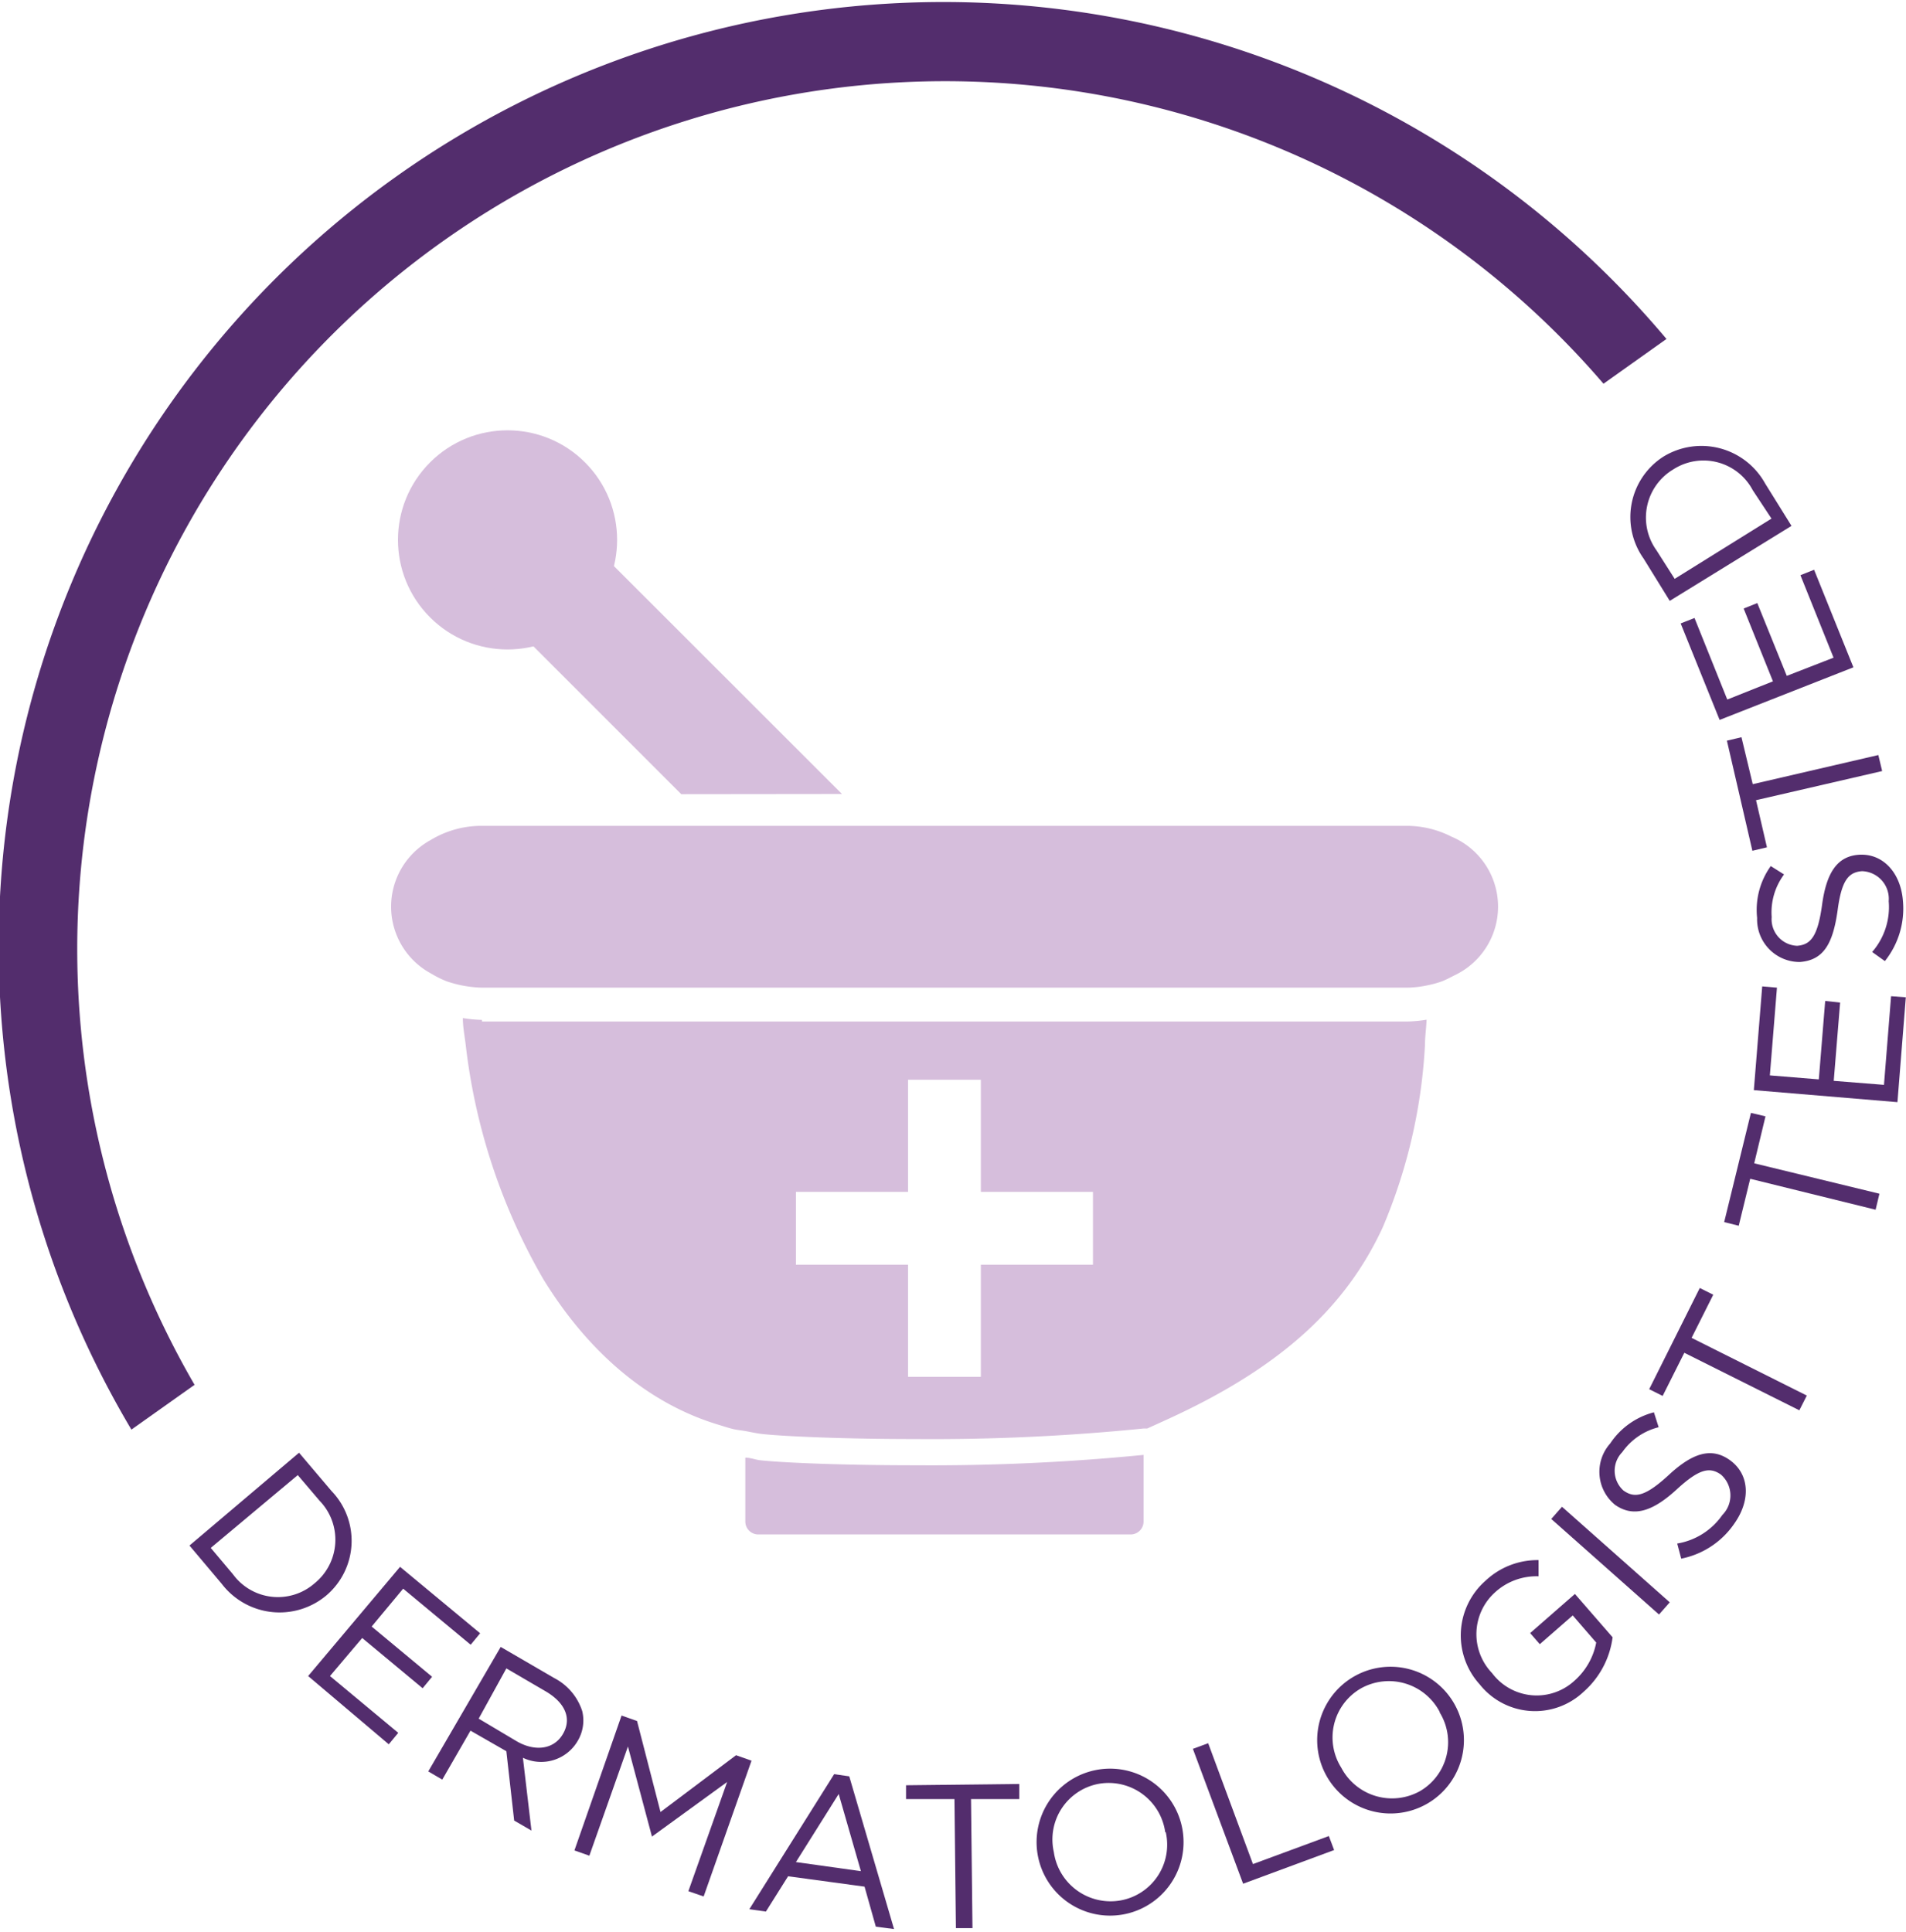 <svg id="c7ebada2-7762-48e1-9a90-4e159c883573" data-name="Layer 1" xmlns="http://www.w3.org/2000/svg" width="1.45in" height="1.47in" viewBox="0 0 104.72 105.8"><defs><style>.e1f292c3-8cd7-4748-b3ee-fbe6f2d990bb{fill:#532d6d;}.\39 13d5826-5513-45d7-8b7a-b9b851b763b6{fill:#d6bedc;}.eba87a1d-16b6-4a2a-adad-a4387d656ec4{fill:#fff;}</style></defs><title>derm tested</title><path class="e1f292c3-8cd7-4748-b3ee-fbe6f2d990bb" d="M590.39,204a47.68,47.68,0,0,1,77.41-55l3.46-2.46a51.9,51.9,0,0,0-84.34,59.92Z" transform="translate(-579.7 -128.1)"/><path class="e1f292c3-8cd7-4748-b3ee-fbe6f2d990bb" d="M596.13,207.73l1.78,2.1a3.94,3.94,0,0,1-.29,5.75h0a4,4,0,0,1-5.74-.65l-1.77-2.1Zm-3.63,6.68a3.06,3.06,0,0,0,4.49.49h0a3.08,3.08,0,0,0,.27-4.53l-1.2-1.41-4.78,4Z" transform="translate(-579.7 -128.1)"/><path class="e1f292c3-8cd7-4748-b3ee-fbe6f2d990bb" d="M601.68,214l4.4,3.65-0.52.63-3.71-3.08-1.73,2.08,3.32,2.76-0.52.63-3.32-2.76L597.83,220l3.75,3.12-0.52.63L596.63,220Z" transform="translate(-579.7 -128.1)"/><path class="e1f292c3-8cd7-4748-b3ee-fbe6f2d990bb" d="M607.21,218.4l2.94,1.71a3.12,3.12,0,0,1,1.54,1.82,2.19,2.19,0,0,1-.26,1.65v0a2.32,2.32,0,0,1-3,.91l0.47,4-0.95-.55-0.43-3.81h0L605.55,223,604,225.69l-0.77-.45Zm0.84,5.16c1,0.6,2.07.5,2.58-.38v0c0.49-.84.14-1.72-1-2.37l-2.11-1.23L606,222.34Z" transform="translate(-579.7 -128.1)"/><path class="e1f292c3-8cd7-4748-b3ee-fbe6f2d990bb" d="M613.85,222.17l0.85,0.3,1.29,5,4.15-3.12,0.85,0.3-2.63,7.46-0.84-.29,2.13-6-4.13,3,0,0-1.32-4.95-2.12,6-0.82-.29Z" transform="translate(-579.7 -128.1)"/><path class="e1f292c3-8cd7-4748-b3ee-fbe6f2d990bb" d="M625.53,225.39l0.83,0.12,2.46,8.39-1-.13-0.62-2.2L623,231l-1.22,1.94-0.91-.13Zm1.47,5.33-1.22-4.24-2.35,3.74Z" transform="translate(-579.7 -128.1)"/><path class="e1f292c3-8cd7-4748-b3ee-fbe6f2d990bb" d="M632.14,226.76l-2.66,0V226l6.22-.07v0.83l-2.65,0,0.08,7.09h-0.91Z" transform="translate(-579.7 -128.1)"/><path class="e1f292c3-8cd7-4748-b3ee-fbe6f2d990bb" d="M636.72,229.86v0a4,4,0,1,1,7.94-1.47s0,0,0,0A4,4,0,1,1,636.72,229.86Zm7-1.28v0a3.14,3.14,0,0,0-3.65-2.66,3.11,3.11,0,0,0-2.47,3.75v0a3.15,3.15,0,0,0,3.65,2.66A3.11,3.11,0,0,0,643.75,228.58Z" transform="translate(-579.7 -128.1)"/><path class="e1f292c3-8cd7-4748-b3ee-fbe6f2d990bb" d="M645.24,224l0.84-.31,2.46,6.64,4.17-1.54,0.29,0.77-5,1.85Z" transform="translate(-579.7 -128.1)"/><path class="e1f292c3-8cd7-4748-b3ee-fbe6f2d990bb" d="M652.6,225.52v0a4,4,0,1,1,7-4s0,0,0,0A4,4,0,1,1,652.6,225.52Zm6.2-3.55v0a3.15,3.15,0,0,0-4.33-1.29,3.11,3.11,0,0,0-1.08,4.35v0a3.15,3.15,0,0,0,4.33,1.29A3.11,3.11,0,0,0,658.8,222Z" transform="translate(-579.7 -128.1)"/><path class="e1f292c3-8cd7-4748-b3ee-fbe6f2d990bb" d="M661,220.46v0a4,4,0,0,1,.31-5.69,4.16,4.16,0,0,1,2.92-1.14v0.89a3.37,3.37,0,0,0-2.41.9,3.09,3.09,0,0,0-.14,4.42v0a3.06,3.06,0,0,0,4.52.42,3.72,3.72,0,0,0,1.2-2.1l-1.29-1.49-1.81,1.58-0.53-.61,2.46-2.15,2.07,2.38a4.81,4.81,0,0,1-1.6,3A3.88,3.88,0,0,1,661,220.46Z" transform="translate(-579.7 -128.1)"/><path class="e1f292c3-8cd7-4748-b3ee-fbe6f2d990bb" d="M664.93,211.37l0.59-.67,5.92,5.25-0.59.67Z" transform="translate(-579.7 -128.1)"/><path class="e1f292c3-8cd7-4748-b3ee-fbe6f2d990bb" d="M672.07,213.55l-0.22-.83a3.78,3.78,0,0,0,2.48-1.57,1.52,1.52,0,0,0-.08-2.22h0c-0.6-.42-1.17-0.34-2.42.81s-2.34,1.6-3.4.85h0a2.34,2.34,0,0,1-.26-3.37,4.12,4.12,0,0,1,2.4-1.71l0.26,0.82a3.47,3.47,0,0,0-2,1.37,1.46,1.46,0,0,0,.07,2.11h0c0.61,0.43,1.19.34,2.5-.87s2.33-1.51,3.32-.82h0c1.11,0.78,1.18,2.21.27,3.5A4.62,4.62,0,0,1,672.07,213.55Z" transform="translate(-579.7 -128.1)"/><path class="e1f292c3-8cd7-4748-b3ee-fbe6f2d990bb" d="M672.24,202.24l-1.19,2.37-0.74-.37,2.78-5.56,0.74,0.37-1.19,2.37,6.33,3.17-0.41.81Z" transform="translate(-579.7 -128.1)"/><path class="e1f292c3-8cd7-4748-b3ee-fbe6f2d990bb" d="M675.86,192.68l-0.63,2.58-0.8-.2,1.47-6,0.8,0.19-0.62,2.58,6.88,1.67-0.21.88Z" transform="translate(-579.7 -128.1)"/><path class="e1f292c3-8cd7-4748-b3ee-fbe6f2d990bb" d="M676.06,187.81l0.46-5.7,0.81,0.07L676.94,187l2.69,0.22,0.35-4.31L680.8,183l-0.35,4.3,2.76,0.22,0.39-4.87,0.81,0.06-0.46,5.76Z" transform="translate(-579.7 -128.1)"/><path class="e1f292c3-8cd7-4748-b3ee-fbe6f2d990bb" d="M683.26,180.72l-0.7-.5a3.76,3.76,0,0,0,.91-2.79,1.52,1.52,0,0,0-1.47-1.65h0c-0.73.06-1.12,0.48-1.34,2.17-0.26,1.84-.78,2.72-2.07,2.82h0a2.34,2.34,0,0,1-2.35-2.42,4.13,4.13,0,0,1,.75-2.85l0.73,0.46a3.49,3.49,0,0,0-.68,2.34,1.46,1.46,0,0,0,1.4,1.58h0c0.74-.06,1.13-0.5,1.37-2.26s0.83-2.65,2-2.74h0c1.35-.1,2.32,1,2.44,2.52A4.63,4.63,0,0,1,683.26,180.72Z" transform="translate(-579.7 -128.1)"/><path class="e1f292c3-8cd7-4748-b3ee-fbe6f2d990bb" d="M676.18,171.88l0.6,2.59-0.8.19-1.4-6.05,0.8-.19L676,171l6.9-1.6,0.21,0.88Z" transform="translate(-579.7 -128.1)"/><path class="e1f292c3-8cd7-4748-b3ee-fbe6f2d990bb" d="M674.18,167.47l-2.14-5.3,0.76-.3,1.8,4.48,2.51-1-1.61-4,0.75-.3,1.62,4,2.57-1-1.82-4.53,0.75-.3,2.16,5.36Z" transform="translate(-579.7 -128.1)"/><path class="e1f292c3-8cd7-4748-b3ee-fbe6f2d990bb" d="M671.44,160.93L670,158.6A3.94,3.94,0,0,1,671.1,153h0a4,4,0,0,1,5.58,1.48l1.45,2.33Zm4.56-6.08a3.06,3.06,0,0,0-4.37-1.14h0a3.08,3.08,0,0,0-.92,4.44l1,1.57,5.32-3.31Z" transform="translate(-579.7 -128.1)"/><path class="913d5826-5513-45d7-8b7a-b9b851b763b6" d="M630,208.42a119,119,0,0,0,12.53-.57v3.66a0.71,0.71,0,0,1-.7.71H621.35a0.71,0.71,0,0,1-.7-0.71V208c0.29,0,.56.12,0.86,0.15C622.88,208.29,626.14,208.42,630,208.42Z" transform="translate(-579.7 -128.1)"/><path class="913d5826-5513-45d7-8b7a-b9b851b763b6" d="M606.18,183.95a7.39,7.39,0,0,1-1.05-.1c0,0.47.09,0.94,0.15,1.41a33.28,33.28,0,0,0,4.28,12.95c2.46,4,5.76,6.84,9.67,8,0.23,0.07.47,0.15,0.71,0.21s0.48,0.08.71,0.12,0.67,0.14,1,.17c1.27,0.13,4.54.27,8.35,0.27a116,116,0,0,0,12.53-.58l0.2,0,0.51-.23,0.7-.32c6.23-2.86,9.73-6.18,11.73-10.5a29.61,29.61,0,0,0,2.32-10c0-.46.07-0.94,0.09-1.41a7.27,7.27,0,0,1-1.09.1H606.18Z" transform="translate(-579.7 -128.1)"/><path class="913d5826-5513-45d7-8b7a-b9b851b763b6" d="M603.36,174.07a5.37,5.37,0,0,1,2.82-.78H657a5.4,5.4,0,0,1,2.44.59,4.17,4.17,0,0,1,.24,7.59l-0.24.12a5,5,0,0,1-.51.24,5.18,5.18,0,0,1-.75.21,5.72,5.72,0,0,1-1.18.14H606.18a6.44,6.44,0,0,1-1.94-.35,5.56,5.56,0,0,1-.76-0.37l-0.12-.07A4.17,4.17,0,0,1,603.36,174.07Z" transform="translate(-579.7 -128.1)"/><circle class="913d5826-5513-45d7-8b7a-b9b851b763b6" cx="607.6" cy="157.61" r="6.02" transform="translate(-513.2 347.67) rotate(-45)"/><polygon class="913d5826-5513-45d7-8b7a-b9b851b763b6" points="37.43 43.45 46.26 43.44 31.07 28.26 26.65 32.67 37.43 43.45"/><rect class="eba87a1d-16b6-4a2a-adad-a4387d656ec4" x="43.73" y="65.3" width="16.32" height="4"/><rect class="eba87a1d-16b6-4a2a-adad-a4387d656ec4" x="49.89" y="59.14" width="4" height="16.32"/></svg>